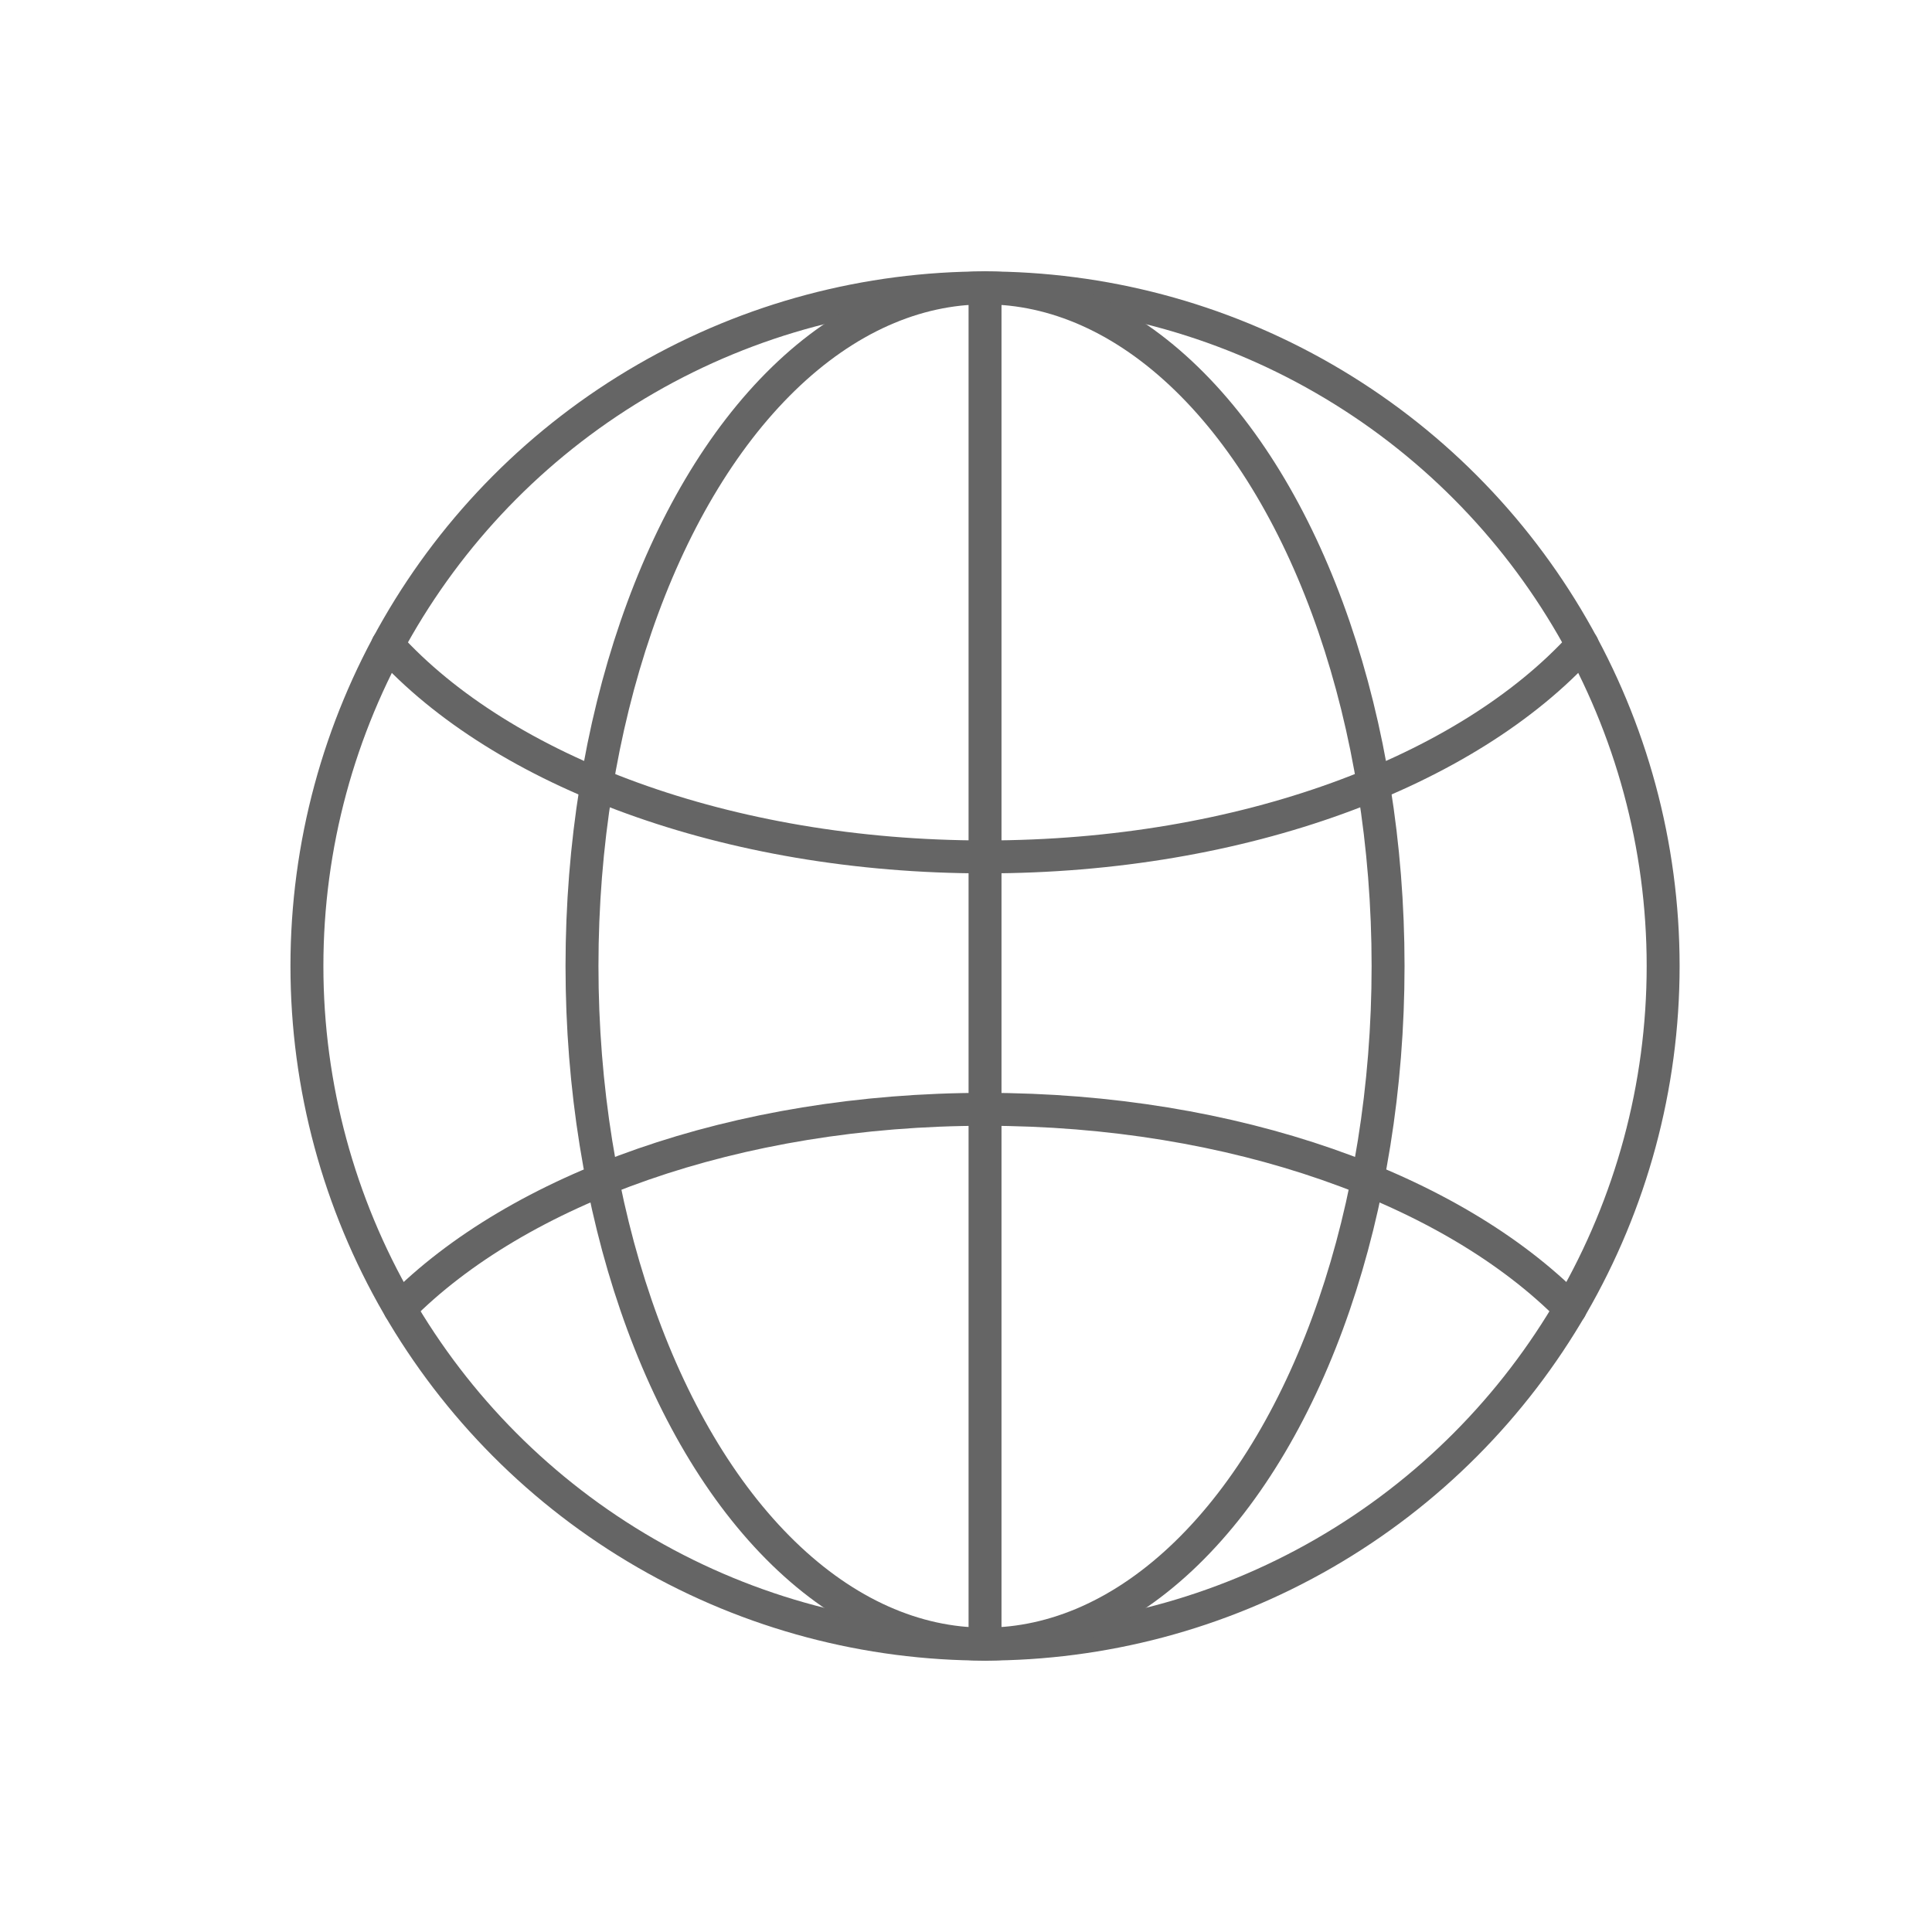 <?xml version="1.0" encoding="UTF-8"?>
<svg id="Layer_1" data-name="Layer 1" xmlns="http://www.w3.org/2000/svg" viewBox="0 0 88 88">
  <defs>
    <style>
      .cls-1 {
        fill: none;
        stroke: #656565;
        stroke-linecap: round;
        stroke-linejoin: round;
        stroke-width: 1.5px;
      }
    </style>
  </defs>
  <circle class="cls-1" cx="44.867" cy="44" r="30.887"/>
  <ellipse class="cls-1" cx="44.867" cy="44" rx="18.358" ry="30.887"/>
  <path class="cls-1" d="M72.074,29.37c-5.215,5.752-15.443,9.661-27.208,9.661s-21.991-3.909-27.207-9.66"/>
  <path class="cls-1" d="M18.213,59.604c5.365-5.431,15.293-9.076,26.654-9.076s21.294,3.648,26.658,9.081"/>
  <line class="cls-1" x1="44.867" y1="13.113" x2="44.867" y2="74.887"/>
</svg>